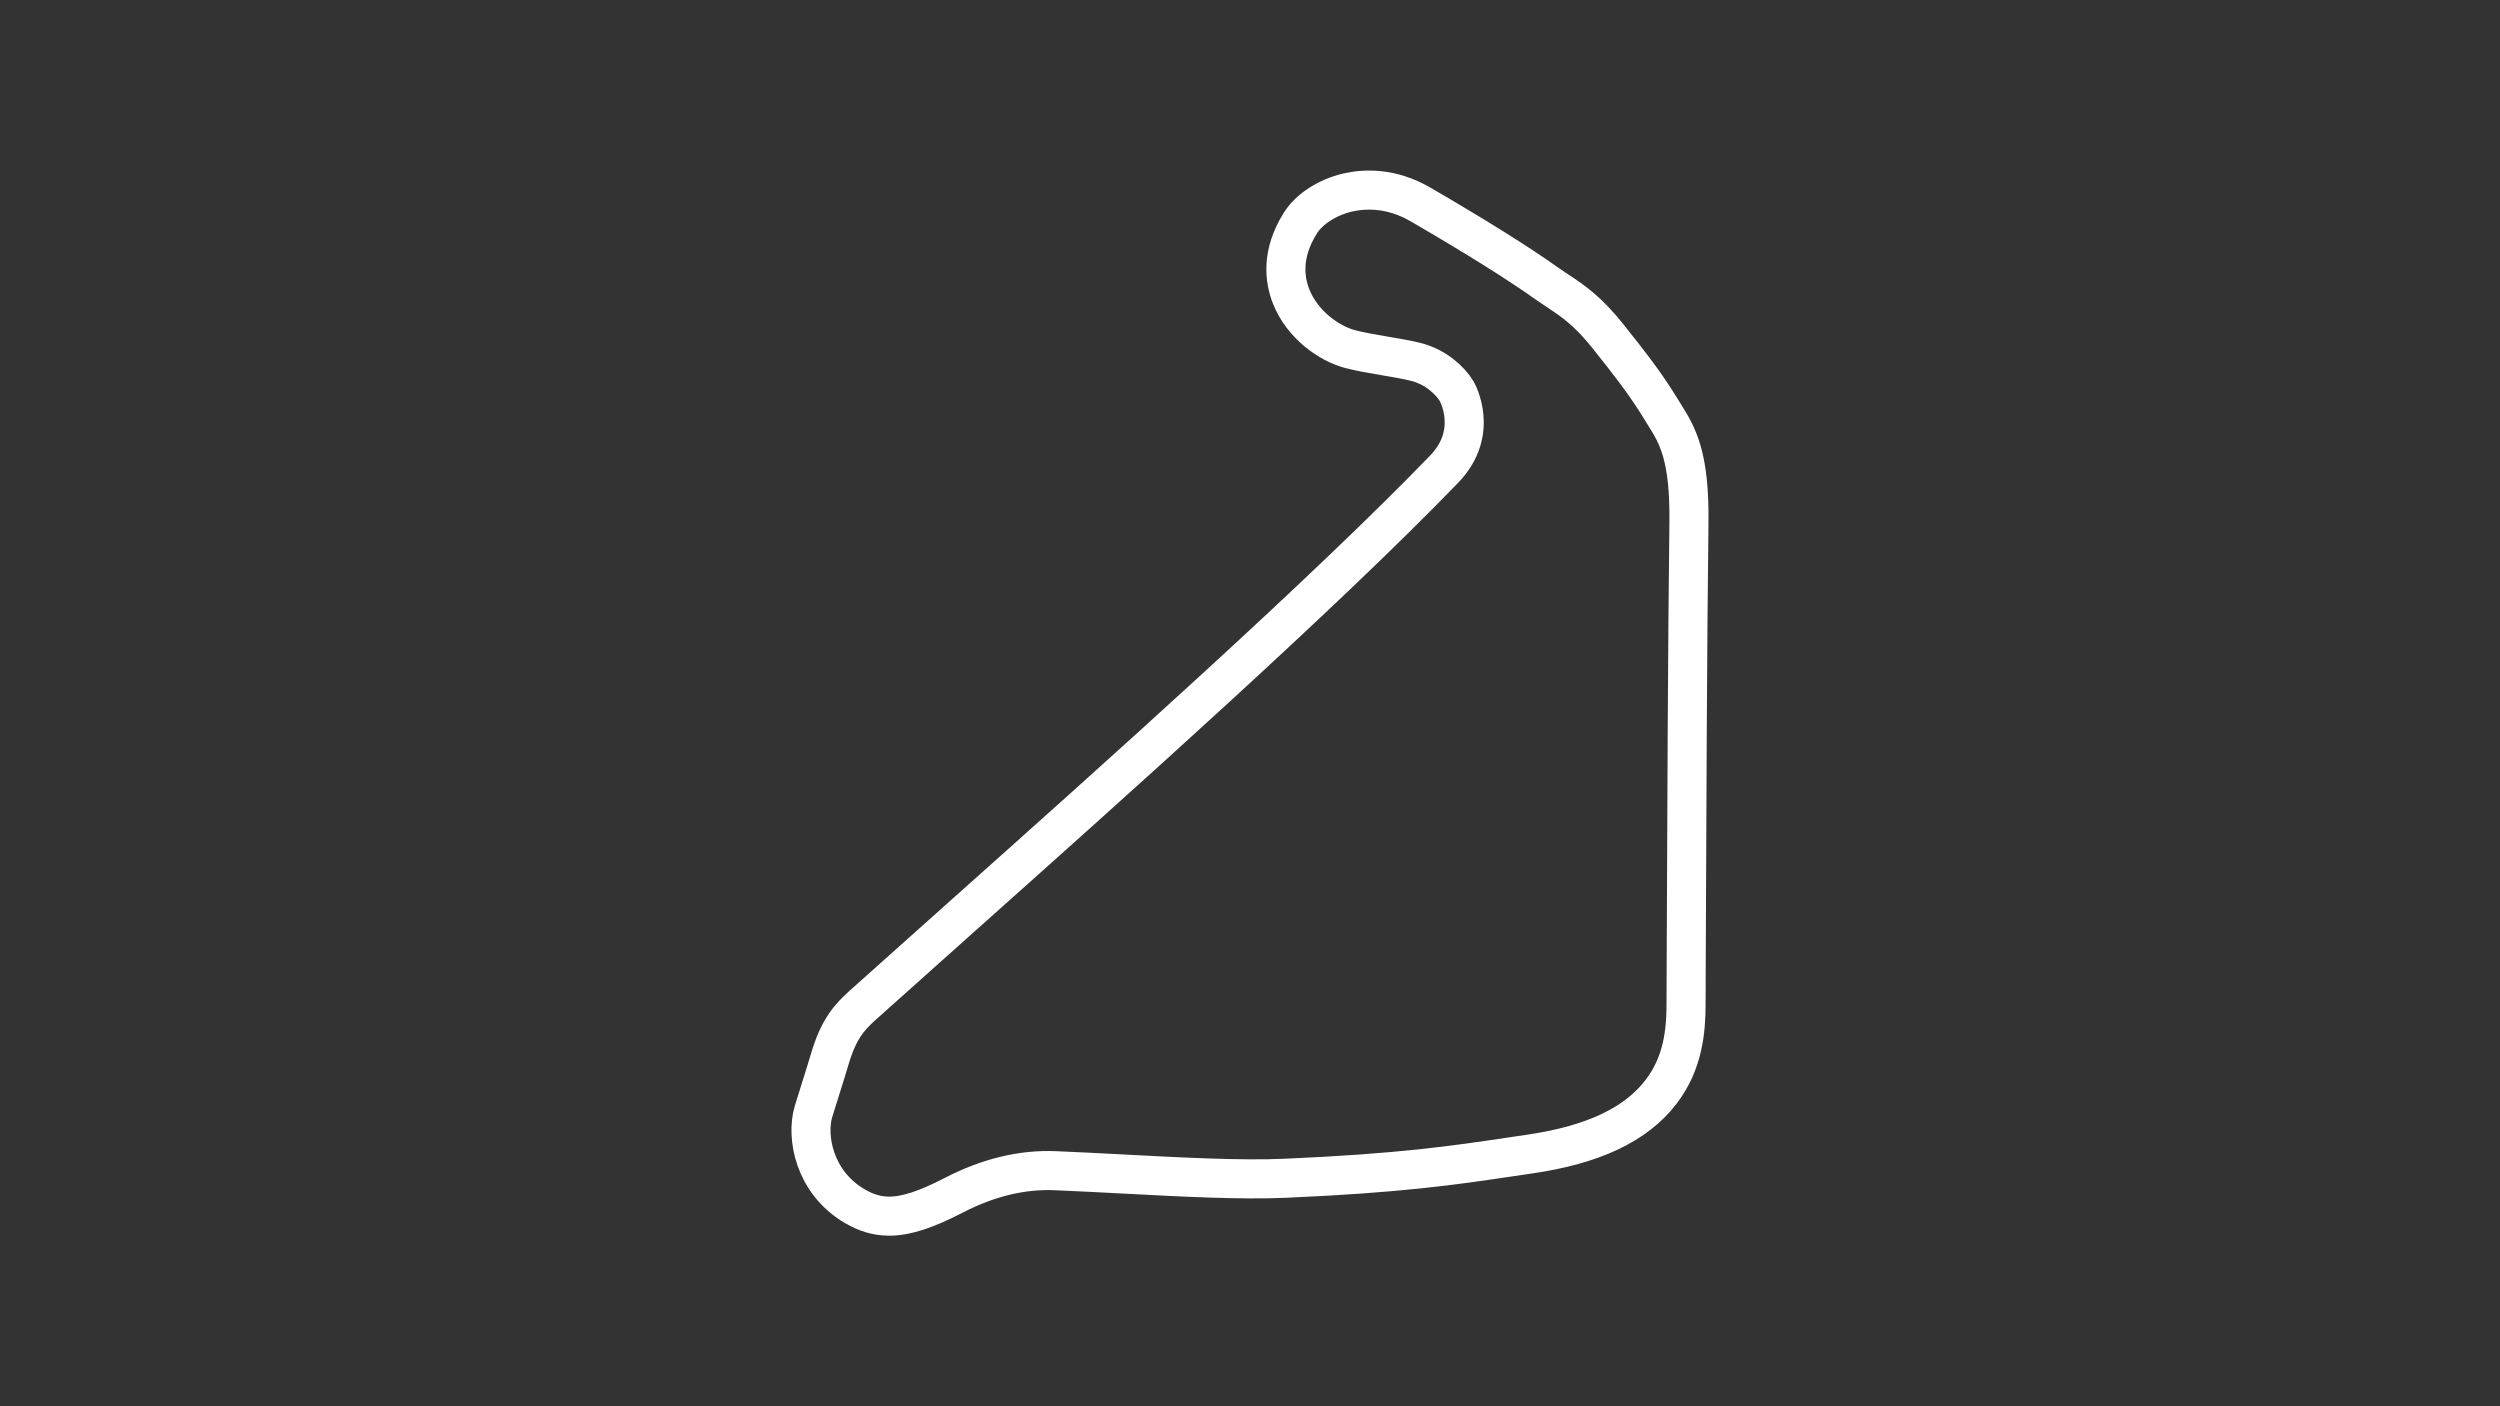 <?xml version="1.0" encoding="utf-8"?>
<!-- Generator: Adobe Illustrator 27.0.0, SVG Export Plug-In . SVG Version: 6.00 Build 0)  -->
<svg version="1.1" id="Layer_1" xmlns="http://www.w3.org/2000/svg" xmlns:xlink="http://www.w3.org/1999/xlink" x="0px" y="0px"
	 viewBox="0 0 1920 1080" style="enable-background:new 0 0 1920 1080;" xml:space="preserve">
<rect x="0" y="0" width="1920" height="1080" fill="#333333" stroke="none"/>
<style type="text/css">
	svg {height: 100%;width: 100%;}.track-surface {fill: none;stroke: white;stroke-width: 30;}
</style>
<path class="track-surface" d="M1278,318c-0.9-1.5-1.8-2.9-2.7-4.4c-11.9-19.5-26.3-37.7-36.8-50.8l-2.8-3.6c-16.3-20.5-27.2-27.7-38.9-35.5
	c-2.8-2-5.9-3.9-9-6.1c-22.1-15.7-53.9-35.6-96.9-60.6c-22.6-13.1-42.9-12.1-56.1-9.1c-15.5,3.7-29.3,12.6-36.1,23.4
	c-15,23.8-12.1,43.8-7.1,56.4c8.7,22,29.6,36.3,45.3,40.4c7.5,2,17.4,3.7,26.9,5.3c8.5,1.5,17.3,2.9,23.4,4.5
	c15.7,3.9,26.7,14.6,31.5,22.5c0.2,0.4,18,31.3-9.6,59.9c-91.7,95-252.5,238.5-369.9,343.2c-28.2,25.2-54.8,49-77.2,69
	c-9.4,8.6-17.9,17.5-24.8,41.1c-1.6,5.5-4.3,14-6.9,22.3c-2.2,6.9-4.2,13.4-5.6,18c-5.6,19,0.4,54,31.7,72.4
	c8.6,5,16.9,7.7,26.5,7.7c13.4,0,28.8-5.3,49.7-16.1c26.3-13.6,52.5-19.9,77.9-18.8c16.9,0.7,34.4,1.6,51.2,2.5
	c47.1,2.5,91.7,4.8,125.4,3.3c88.2-3.8,130.5-10.1,171.6-16.2c5.2-0.7,10.3-1.6,15.6-2.3c49.2-7.1,82.3-22.8,101.5-48
	c16.8-22,19.1-46.6,19.1-67.7l0.1-30.6c0.4-101.6,1-255.1,2.1-338C1297.8,349.9,1288.3,334.3,1278,318z"/>
</svg>
